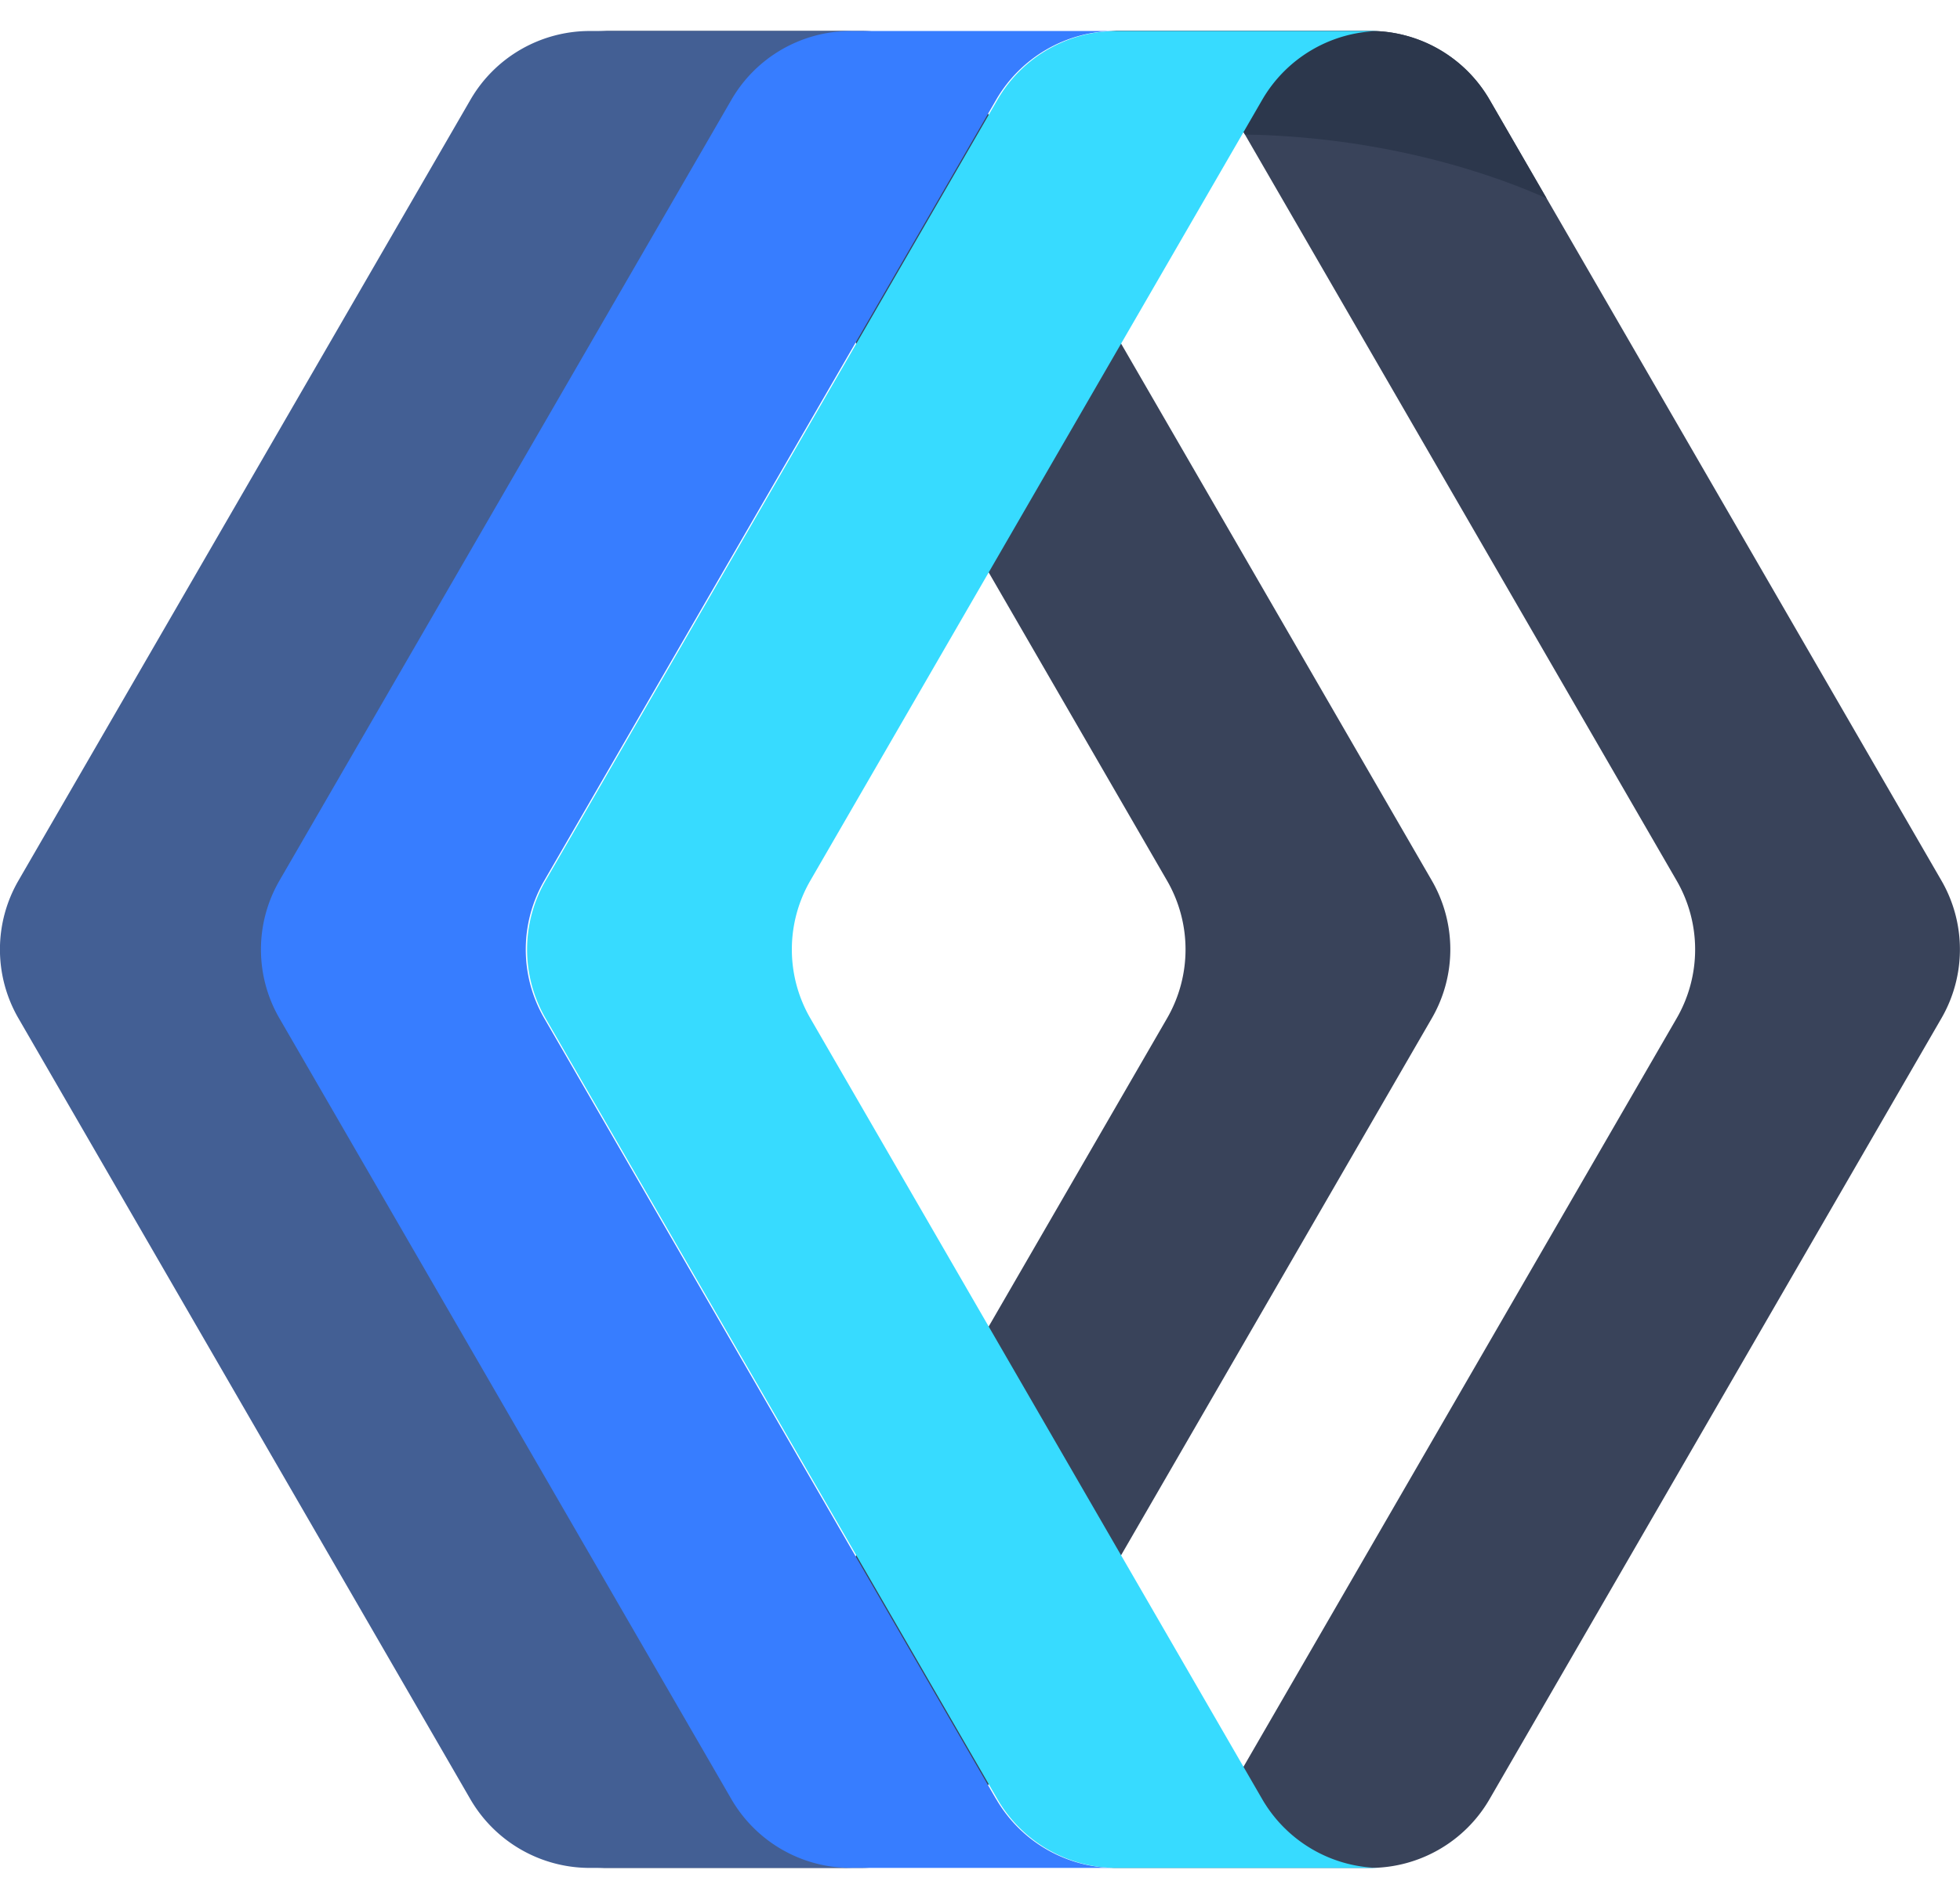 <svg width="32" height="31" fill="none" xmlns="http://www.w3.org/2000/svg"><path d="m19.997 1.629 7.377 12.748a2.243 2.243 0 0 1 0 2.247L19.997 29.37a2.253 2.253 0 0 1-1.95 1.124h4.323c.804 0 1.548-.428 1.95-1.124l7.377-12.747a2.243 2.243 0 0 0 0-2.247L24.32 1.629A2.253 2.253 0 0 0 22.37.505h-4.323c.805 0 1.548.429 1.95 1.124Z" fill="#39435A"/><path d="m19.997 1.629.33.568c.558.008 1.138.054 1.73.14 1.179.174 2.265.489 3.193.9l-.93-1.608A2.252 2.252 0 0 0 22.37.505h-4.323c.805 0 1.548.429 1.95 1.124Z" fill="#2C374C"/><path d="m11.677 1.629 7.377 12.748a2.243 2.243 0 0 1 0 2.247L11.677 29.37a2.253 2.253 0 0 1-1.95 1.124h4.322c.805 0 1.549-.428 1.951-1.124l7.377-12.747a2.243 2.243 0 0 0 0-2.247L16 1.629A2.253 2.253 0 0 0 14.05.505H9.726c.804 0 1.548.429 1.95 1.124Z" fill="#39435A"/><path d="M12.001 29.371 4.625 16.624a2.243 2.243 0 0 1 0-2.248L12 1.63a2.253 2.253 0 0 1 1.95-1.124H9.63c-.805 0-1.548.428-1.95 1.124L.301 14.376a2.243 2.243 0 0 0 0 2.248L7.678 29.37a2.253 2.253 0 0 0 1.951 1.124h4.323a2.253 2.253 0 0 1-1.95-1.124Z" fill="#435F94"/><path d="M16.263 29.371 8.886 16.624a2.243 2.243 0 0 1 0-2.248L16.263 1.63a2.253 2.253 0 0 1 1.95-1.124h-4.322c-.805 0-1.549.429-1.95 1.124L4.562 14.377a2.243 2.243 0 0 0 0 2.247L11.94 29.37a2.253 2.253 0 0 0 1.95 1.124h4.324a2.254 2.254 0 0 1-1.95-1.124Z" fill="#377DFF"/><path d="M20.607 29.371 13.23 16.624a2.243 2.243 0 0 1 0-2.248L20.607 1.63a2.253 2.253 0 0 1 1.95-1.124h-4.323c-.804 0-1.548.429-1.95 1.124L8.907 14.377a2.243 2.243 0 0 0 0 2.247l7.377 12.747a2.253 2.253 0 0 0 1.95 1.124h4.323a2.254 2.254 0 0 1-1.95-1.124Z" fill="#37DBFF"/></svg>